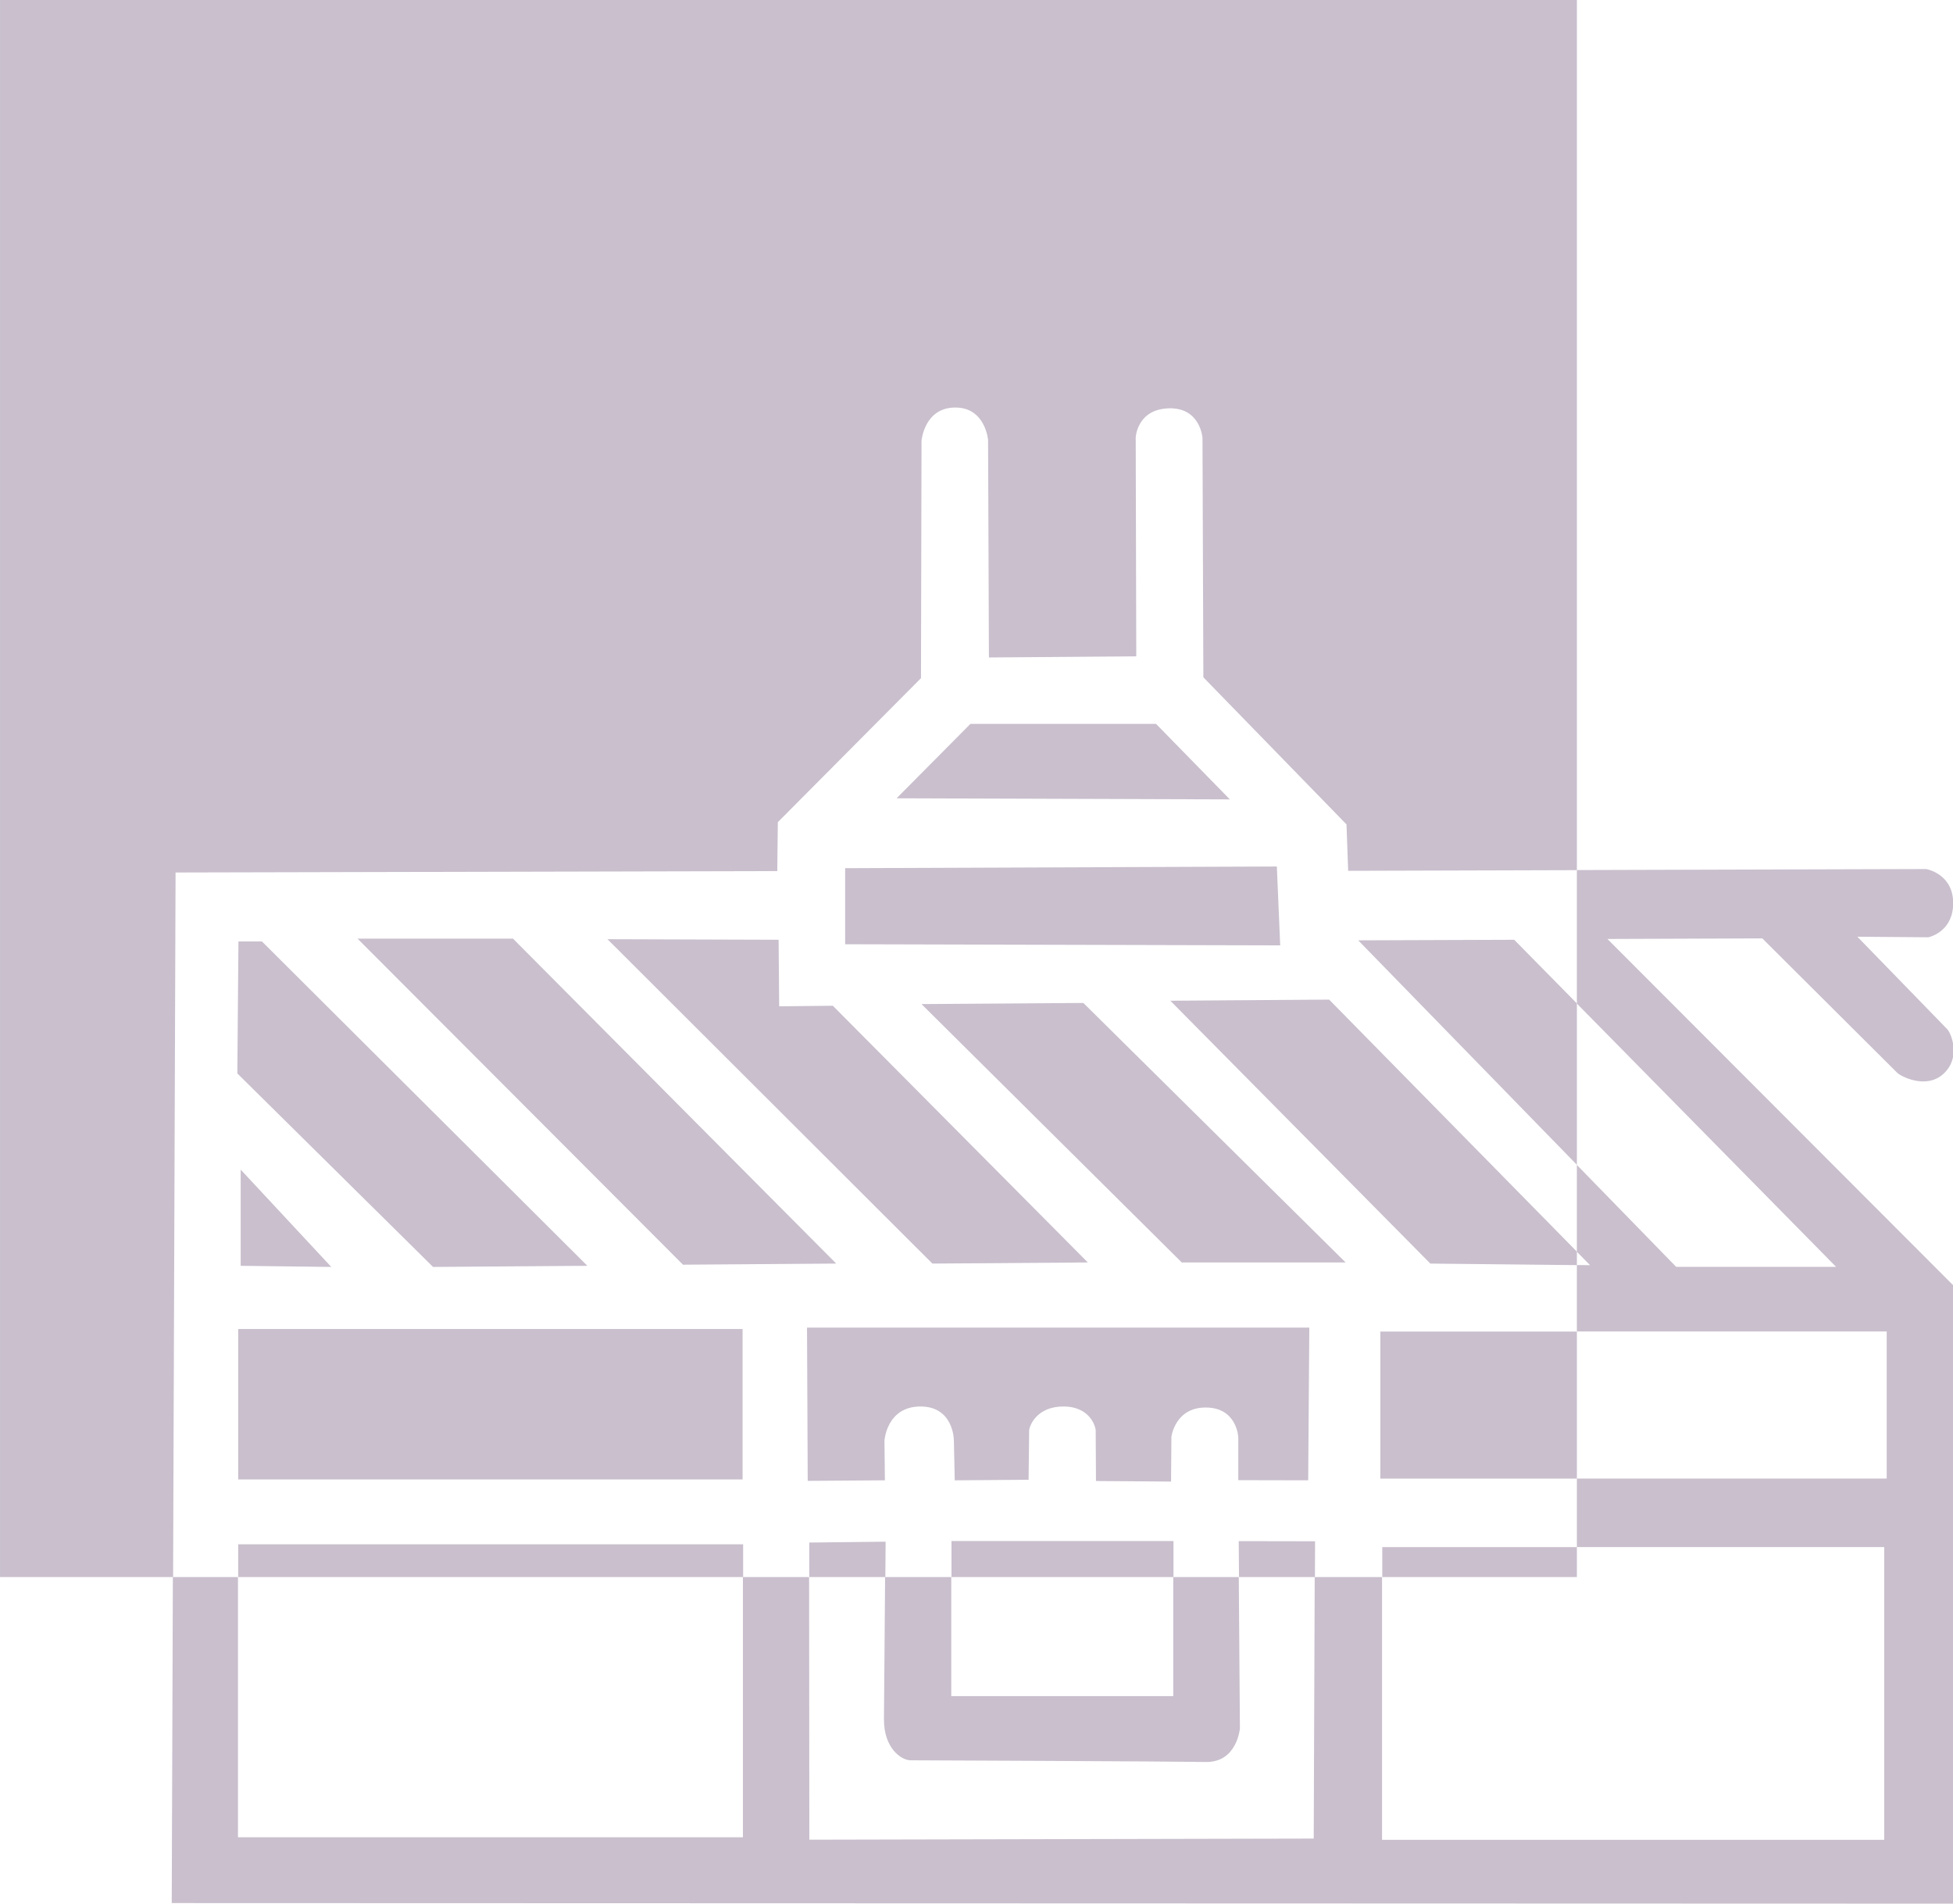 <?xml version="1.0" encoding="UTF-8" standalone="no"?>
<!-- Created with Inkscape (http://www.inkscape.org/) -->

<svg
   xmlns:dc="http://purl.org/dc/elements/1.1/"
   xmlns:cc="http://creativecommons.org/ns#"
   xmlns:rdf="http://www.w3.org/1999/02/22-rdf-syntax-ns#"
   xmlns:svg="http://www.w3.org/2000/svg"
   xmlns="http://www.w3.org/2000/svg"
   xmlns:sodipodi="http://sodipodi.sourceforge.net/DTD/sodipodi-0.dtd"
   xmlns:inkscape="http://www.inkscape.org/namespaces/inkscape"
   width="77.008mm"
   height="75.053mm"
   viewBox="0 0 77.008 75.053"
   version="1.1"
   id="svg3846"
   sodipodi:docname="tools--color.svg"
   inkscape:version="0.92.2 (5c3e80d, 2017-08-06)">
  <defs
     id="defs3840">
    <style
       id="style3935"
       type="text/css"><![CDATA[
    .fil0 {fill:#c9bfcd}
   ]]></style>
  </defs>
  <sodipodi:namedview
     id="base"
     pagecolor="#ffffff"
     bordercolor="#666666"
     borderopacity="1.0"
     inkscape:pageopacity="0.0"
     inkscape:pageshadow="2"
     inkscape:zoom="0.35"
     inkscape:cx="639.41665"
     inkscape:cy="184.40959"
     inkscape:document-units="mm"
     inkscape:current-layer="layer1"
     showgrid="false"
     inkscape:window-width="1920"
     inkscape:window-height="1017"
     inkscape:window-x="2552"
     inkscape:window-y="248"
     inkscape:window-maximized="1" />
  <g
     inkscape:label="Layer 1"
     inkscape:groupmode="layer"
     id="layer1"
     transform="translate(-33.311,-126.426)">
    <g
       style="clip-rule:evenodd;fill-rule:evenodd;image-rendering:optimizeQuality;shape-rendering:geometricPrecision;text-rendering:geometricPrecision"
       id="g3956"
       transform="matrix(0.01,0,0,0.01,32.638,125.738)">
      <g
         id="Слой_x0020_1">
        <path
           id="path3940"
           d="m 67.37,68.8 h 6217.69 v 3430.65 l -901.82,2.61 -6.61,-183 -564.4,-579.87 -3.43,-944.19 c 0,0 -8.13,-120.19 -133.26,-116.32 -125.13,3.87 -130.09,114.65 -130.09,114.65 l 2.2,863.2 -580.99,4.41 -3.28,-857.67 c 0,0 -10.61,-129.4 -131.34,-127.75 -120.73,1.65 -131.11,131.04 -131.11,131.04 l -2.15,935.97 -564.45,567.77 -2.24,192.86 -2372.53,5.52 -9.73,2777.8 H 67.37 Z m 6217.69,3956.12 v 636.23 l -862.21,-884.94 615.16,-2.2 z m 0,978.6 v 53.14 L 5707.26,5050.6 4682,4014.31 l 626.18,-4.41 z m 0,315.08 v 579.88 H 5509.98 V 5318.6 Z m 0,849.92 v 117.96 h -767.38 v -117.96 z m -1032.91,117.96 h -299.38 l -1.06,-141.54 300.97,0.55 z m -557.74,0 h -875.34 v -142.03 h 875.34 z m -1136.17,0 H 3258.5 l -0.13,-136.02 300.97,-3.32 z m -560.73,0 H 1006.5 v -129.01 h 1991.01 z m 251.92,-983.33 h 1980.53 l -4.41,601.93 -275.61,-0.55 V 5735.3 c 0,0 -4.54,-116.14 -126.9,-117.25 -122.36,-1.11 -136.8,115.04 -136.8,115.04 l -1.43,176.96 -296.01,-2.21 -1.1,-198.99 c -0.06,-11.57 -18.75,-93.71 -125.68,-94.81 -106.93,-1.1 -136.57,77.21 -136.77,95.35 l -2.13,193.49 -291.24,2.26 -3.42,-158.79 c 0,0 -0.81,-133.41 -133.09,-132.31 -132.28,1.1 -140.62,134.55 -140.62,134.55 l 1.72,156.5 -304.28,2.2 z m -2242.89,5.45 h 1988.8 v 593.11 h -1988.8 z m 2393.24,-1816.86 1702.16,-6.62 13.23,310.89 -1715.39,-4.41 z m 202.85,-275.61 291.04,-293.25 h 732.02 l 291.04,297.66 z m 98.16,811.42 638.31,-4.41 1034.09,1023.05 h -646.03 z m -1238.08,-255.8 674.69,2.2 2.2,262.38 211.67,-2.2 1005.43,1012.04 -612.96,4.41 z m -985.56,-2.21 h 612.96 l 1274.41,1281.03 -604.13,4.41 z m -469.63,11.03 h 92.61 l 1283.23,1278.82 -608.55,4.41 -771.7,-762.89 z m 8.82,899.58 v 379.24 l 357.19,4.41 z"
           class="fil0"
           inkscape:connector-curvature="0"
           style="fill:#c9bfcd" />
        <path
           id="path3942"
           d="m 748.95,6286.48 -4.5,1285.44 7023.75,2.21 V 7455.07 5135.55 l -1362.77,-1364.81 610.75,-2.21 532.43,530.32 c 11.74,11.69 112.41,67.4 182.02,3.46 21.86,-20.07 33.04,-43.23 37.57,-66.09 v -53.65 c -4.97,-27.48 -16.17,-49.23 -23.34,-56.61 l -353.85,-364.04 280.02,2.2 c 0,0 89.08,-17.92 97.17,-119.45 v -29.59 c -8.38,-103.66 -105.99,-119.95 -105.99,-119.95 l -1377.15,3.99 v 526.36 l 1022.09,1038.06 h -630.59 l -391.5,-401.82 v 342.36 l 51.92,52.81 -51.92,-0.54 v 261.93 h 1221.66 v 579.88 H 6285.06 V 6168.2 H 7496.78 V 7322.48 H 5516.81 v -1036 h -265.53 l -3.88,1031.13 -1988.79,4.41 -0.98,-1035.54 H 2996.64 V 7312.5 H 1005.63 V 6286.48 Z m 3944.59,0 v 469.5 H 3818.2 v -469.5 h -260.83 c -1.43,179.91 -3.82,479.05 -4.58,559.23 -1.11,116.86 69.62,163.22 104.9,163.22 35.28,0 1040.7,4.42 1164.17,6.62 123.47,2.2 134.49,-132.3 134.49,-132.3 l -4.45,-596.77 z"
           class="fil0"
           inkscape:connector-curvature="0"
           style="fill:#c9bfcd" />
      </g>
    </g>
  </g>
</svg>
